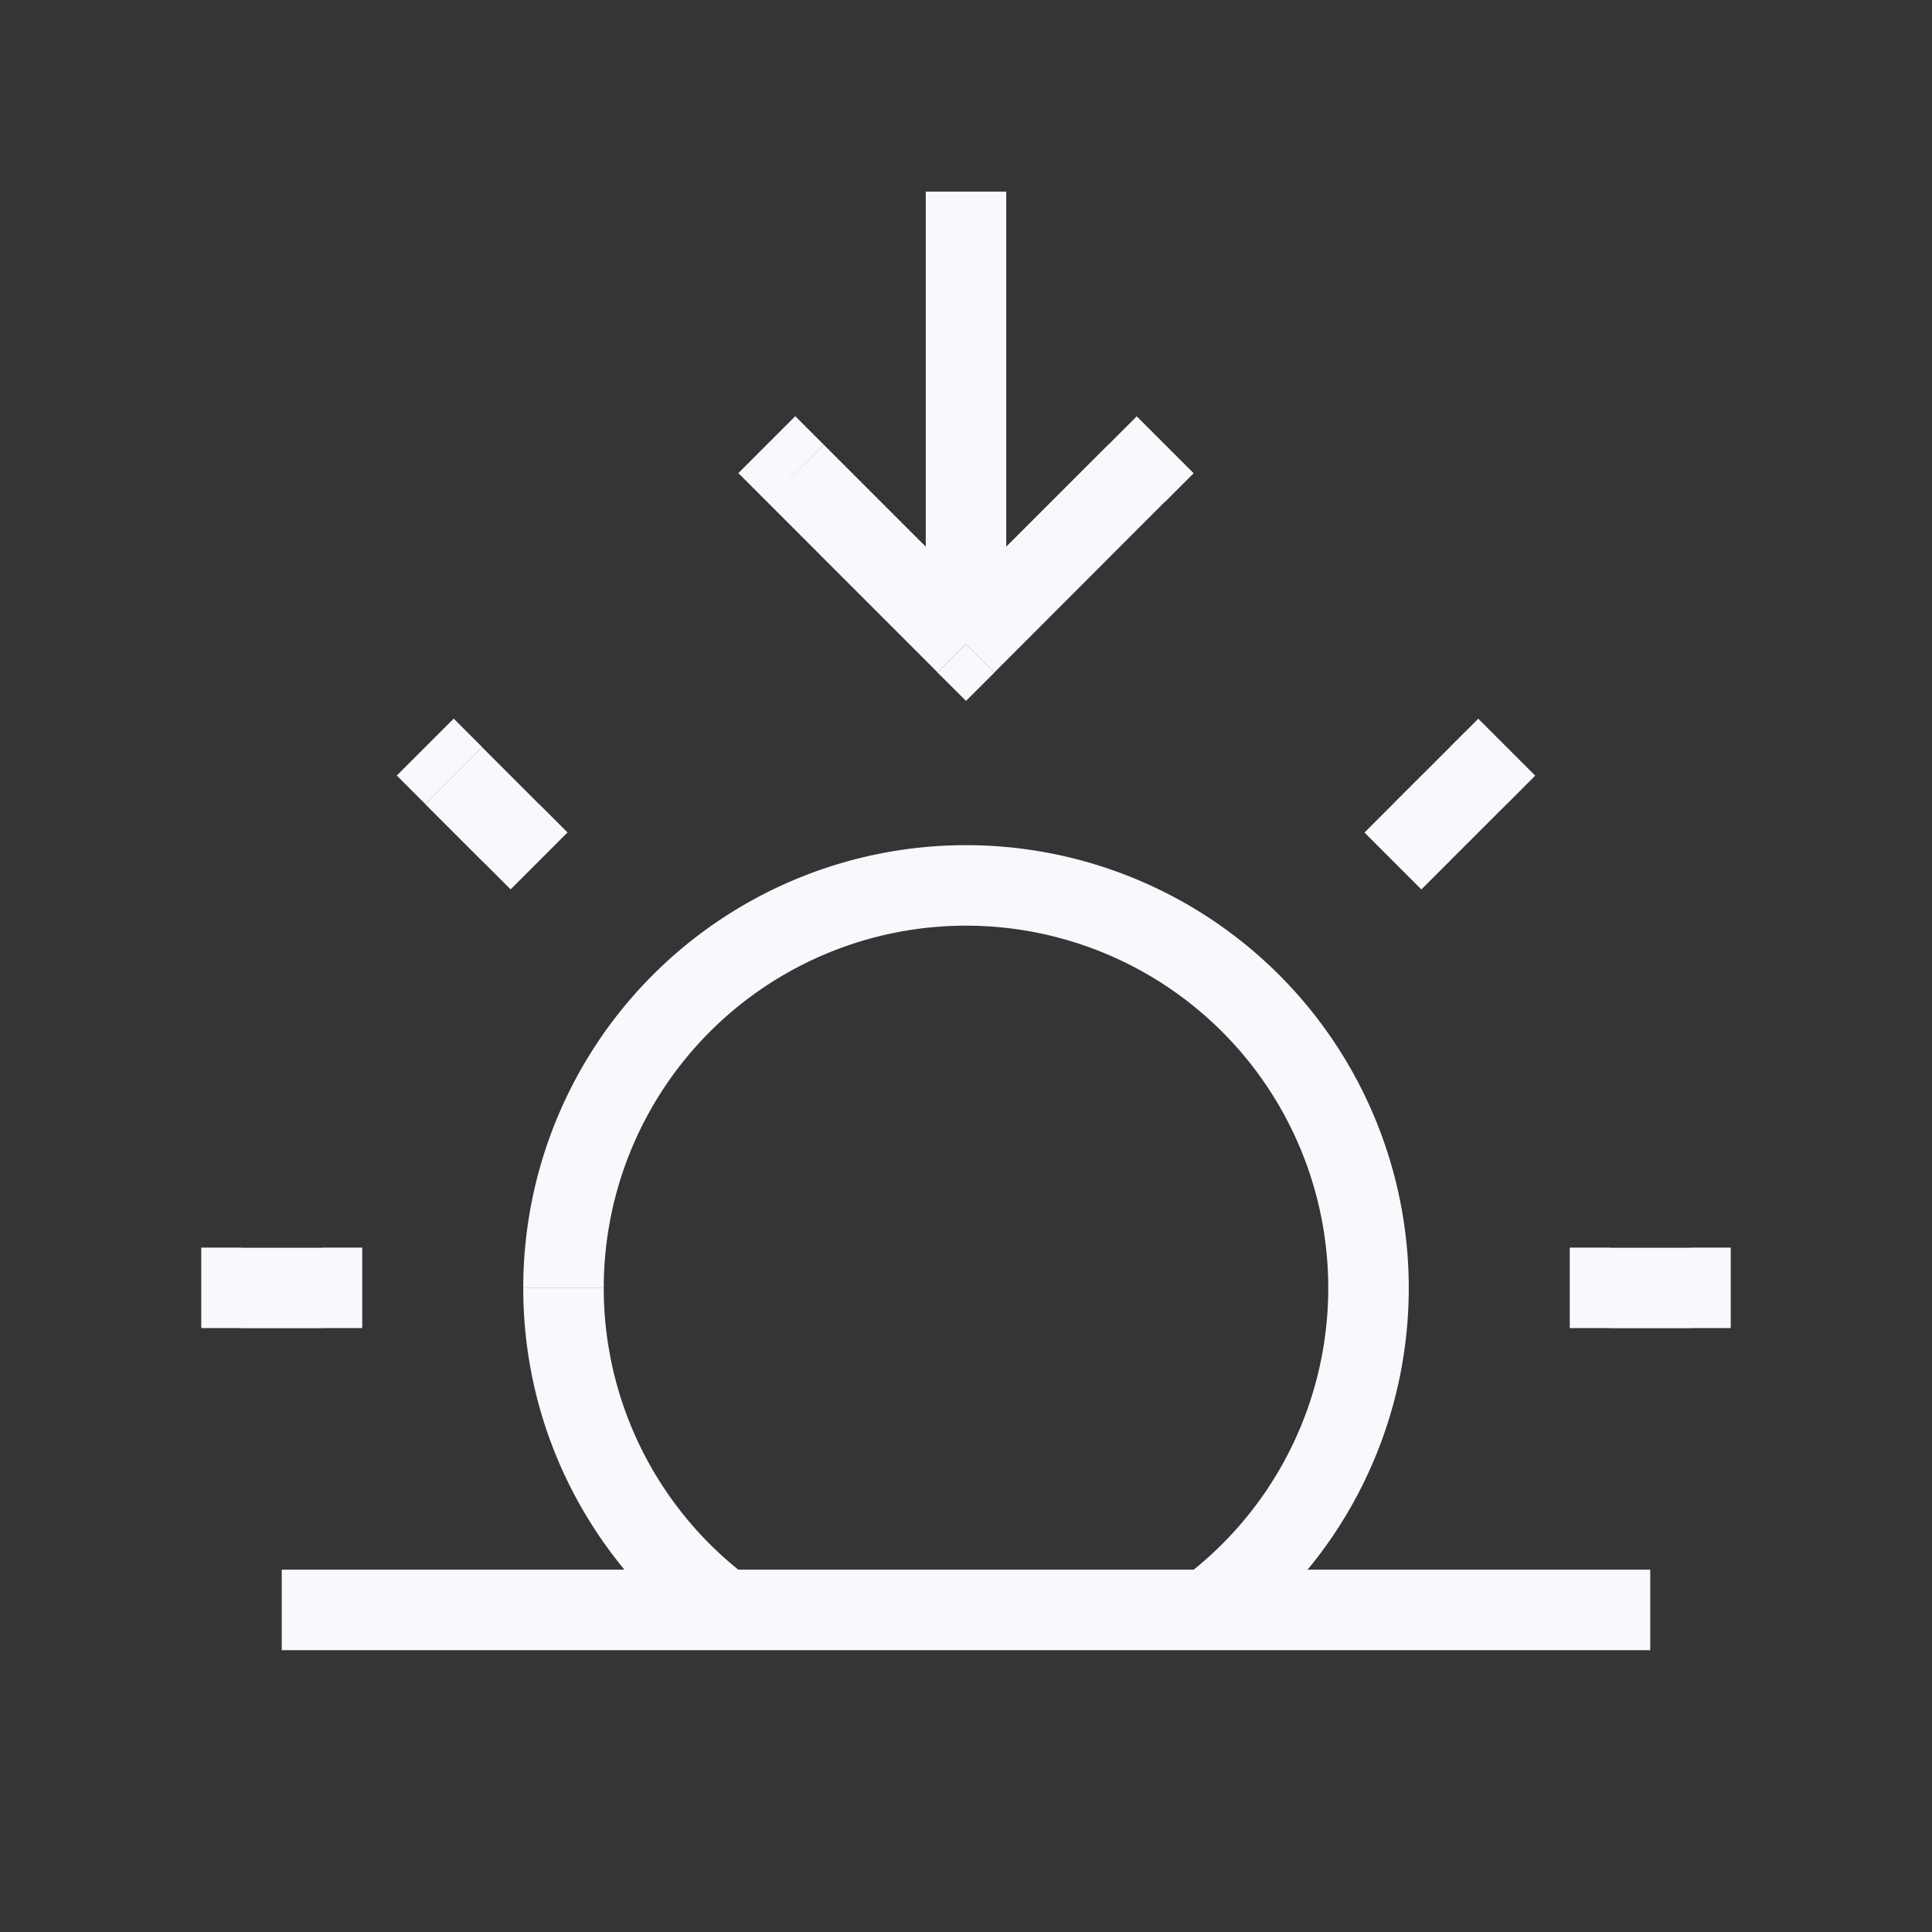 <svg xmlns="http://www.w3.org/2000/svg" width="24" height="24" fill="none"><rect width="100%" height="100%" fill="#333333" stroke="none"/><path fill="#fff" fill-opacity=".01" d="M24 0v24H0V0z"/><path fill="#F7F9FC" d="M4 19.499h-.5v1H4zm16 1h.5v-1H20zm-2.697-10.51-.353.353.707.707.354-.354zm1.415 0 .353-.354-.707-.707-.354.353zM20 15.498h-.5v1h.5zm1 1h.5v-1H21zm-17 0h.5v-1H4zm-1-1h-.5v1H3zm2.99-4.803.353.353.707-.707-.353-.353zm0-1.414-.354-.354-.707.707.354.354zm4.242-3.758-.353-.353-.707.707.353.353zM12 8l-.354.354.354.353.354-.353zm2.475-1.768.353-.353-.707-.707-.353.353zM11.5 7.5v.5h1v-.5zm1-4.62v-.5h-1v.5zM4 20.499h16v-1H4zm3.5-4.5a4.5 4.5 0 0 1 4.5-4.5v-1a5.5 5.5 0 0 0-5.5 5.5zm4.5-4.5a4.5 4.5 0 0 1 4.5 4.5h1a5.5 5.5 0 0 0-5.5-5.5zm4.5 4.5a4.493 4.493 0 0 1-1.8 3.6l.6.8a5.492 5.492 0 0 0 2.2-4.4zm-7.2 3.6A4.492 4.492 0 0 1 7.5 16h-1c0 1.8.865 3.397 2.2 4.4zm8.71-8.904.708-.707-.707-.707-.708.707zM20 16.5h1v-1h-1zm-16-1H3v1h1zm2.697-5.51-.707-.707-.707.707.707.707zM9.525 6.23l2.121 2.122.707-.708-2.12-2.12zm2.829 2.122 2.12-2.122-.706-.707-2.122 2.121zm.146-.854v-4.62h-1v4.62z"/></svg>